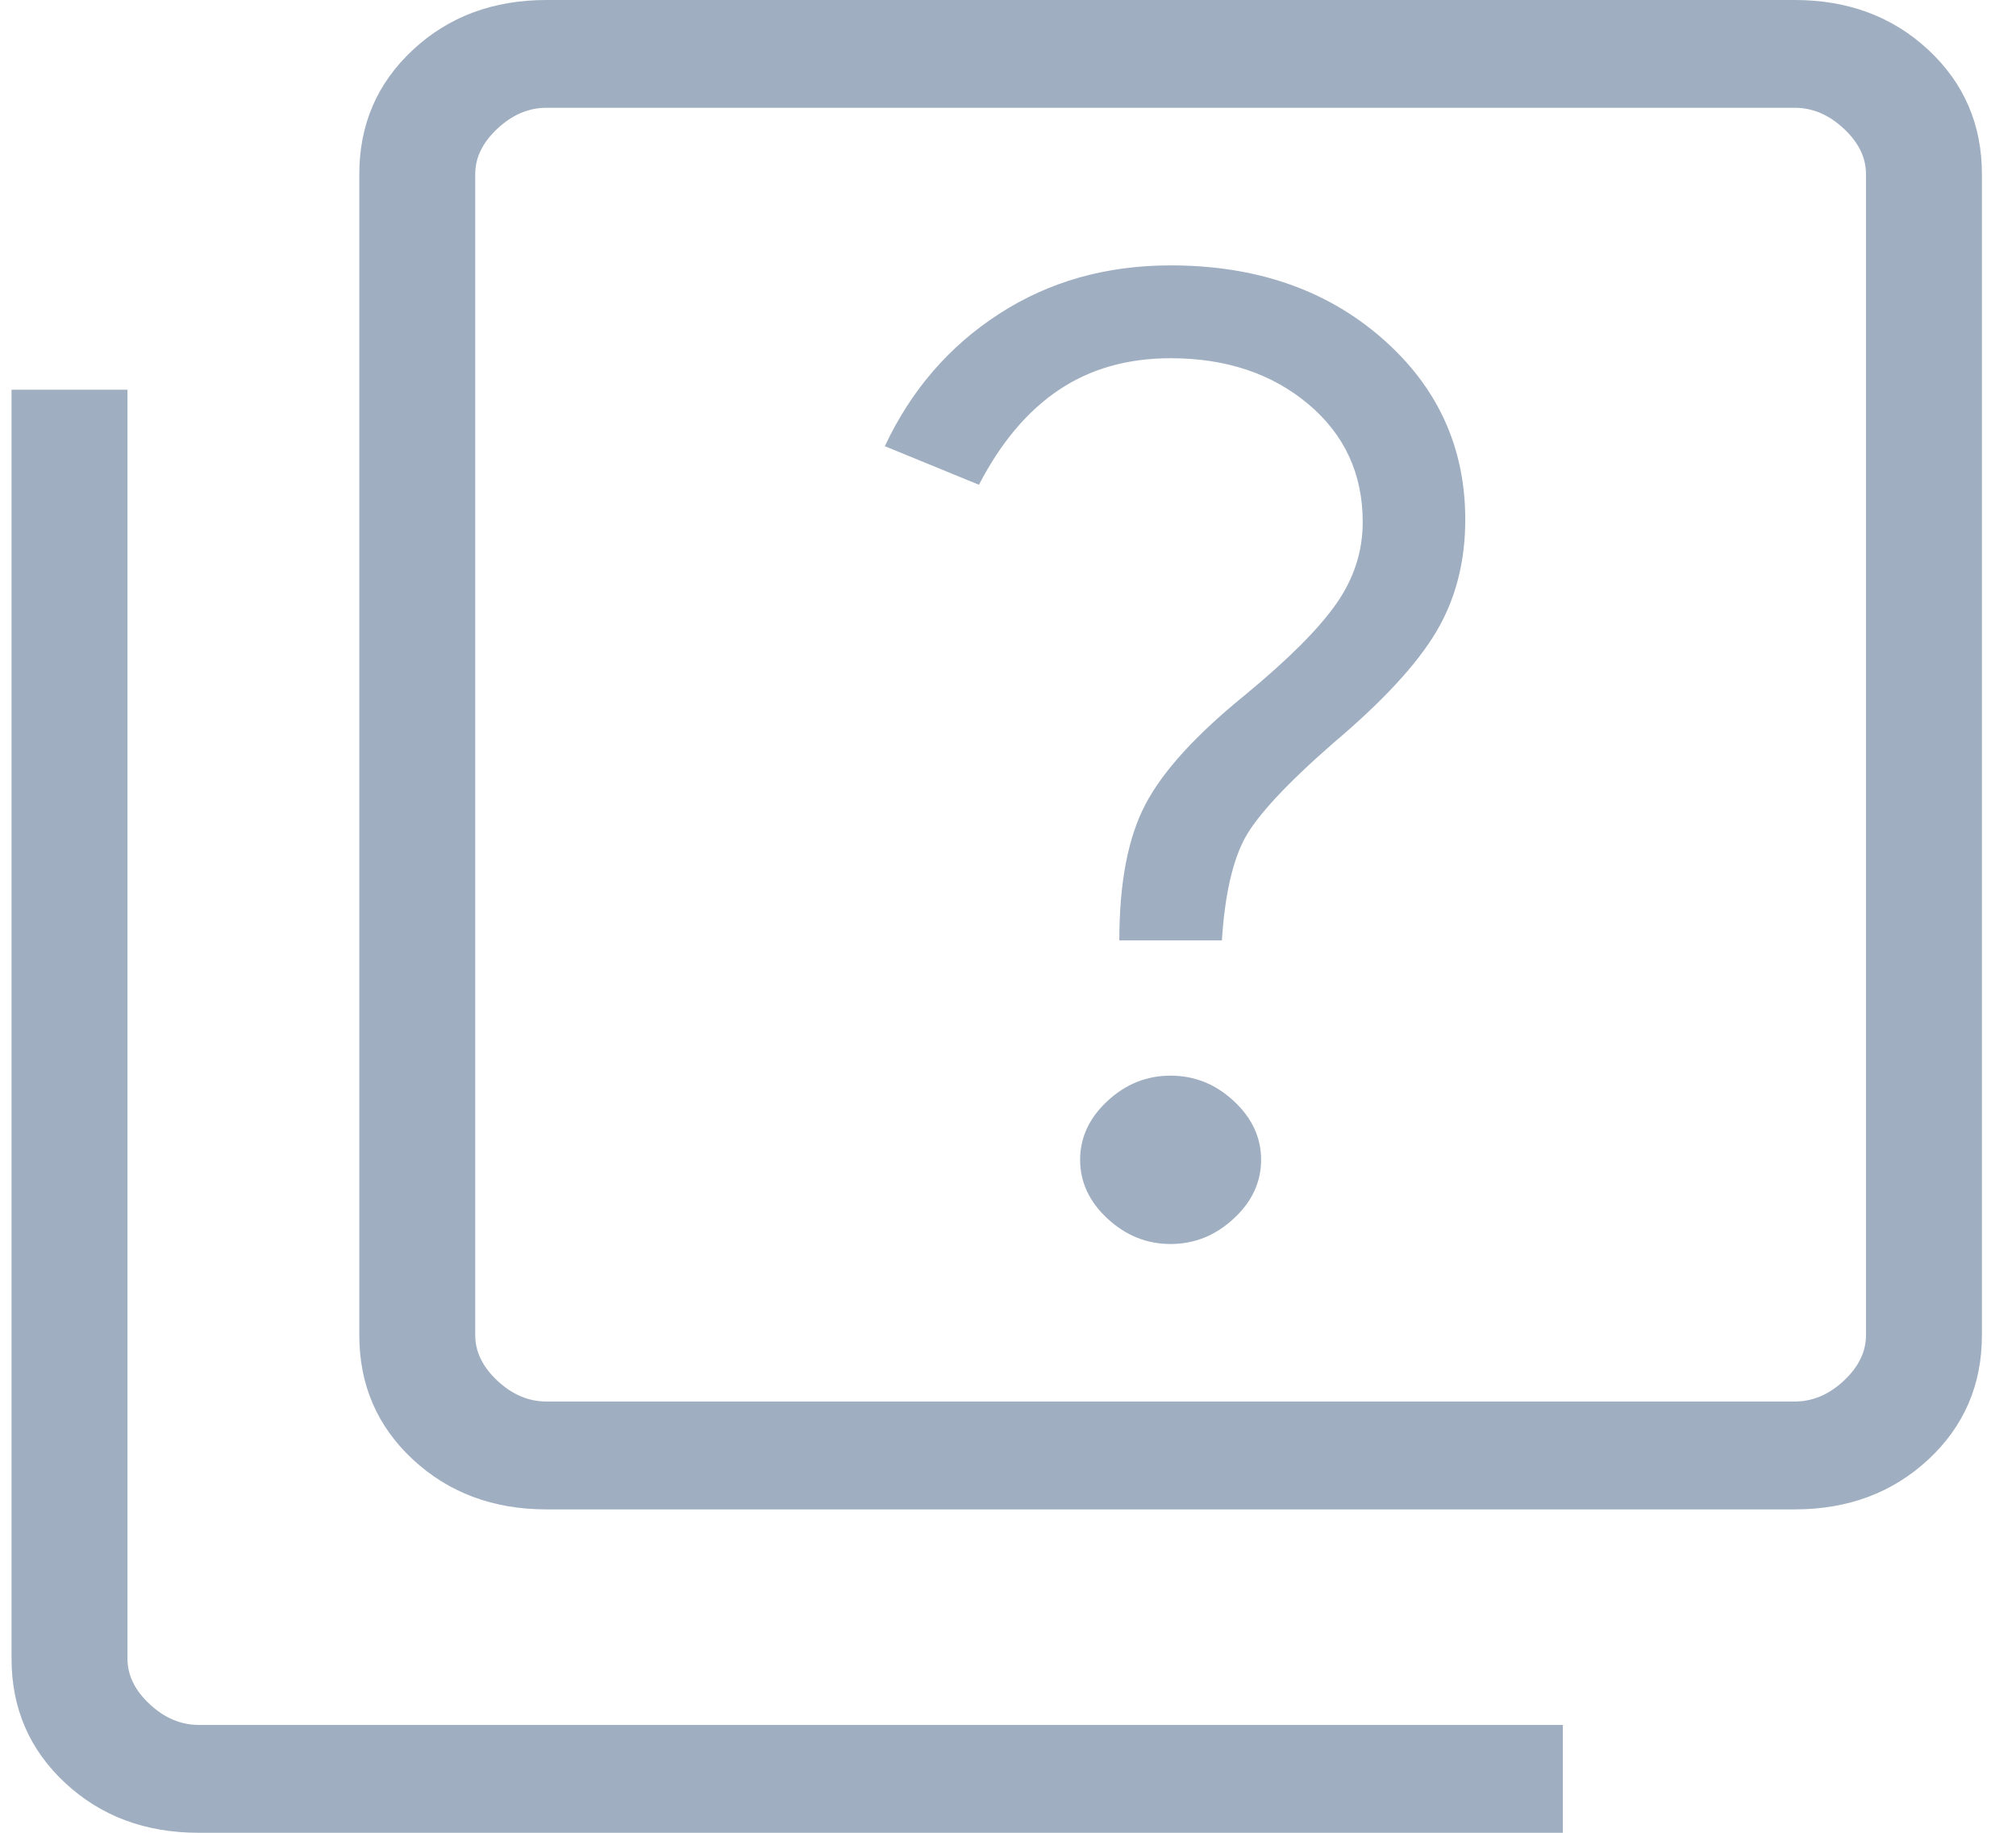 <svg width="22" height="20" viewBox="0 0 22 20" fill="none" xmlns="http://www.w3.org/2000/svg">
<path d="M12.774 13.575C13.036 13.575 13.265 13.482 13.464 13.297C13.663 13.113 13.762 12.899 13.762 12.656C13.762 12.413 13.663 12.2 13.464 12.015C13.265 11.83 13.036 11.738 12.774 11.738C12.513 11.738 12.284 11.83 12.085 12.015C11.886 12.2 11.787 12.413 11.787 12.656C11.787 12.899 11.886 13.113 12.085 13.297C12.284 13.482 12.513 13.575 12.774 13.575ZM12.215 10.262H13.334C13.366 9.769 13.45 9.398 13.584 9.148C13.719 8.899 14.043 8.551 14.555 8.104C15.09 7.652 15.463 7.248 15.674 6.893C15.885 6.537 15.99 6.13 15.99 5.67C15.99 4.878 15.686 4.218 15.079 3.689C14.472 3.16 13.704 2.896 12.774 2.896C12.072 2.896 11.448 3.072 10.903 3.425C10.357 3.778 9.942 4.259 9.656 4.869L10.683 5.29C10.921 4.83 11.212 4.485 11.555 4.255C11.898 4.025 12.304 3.909 12.774 3.909C13.378 3.909 13.878 4.076 14.275 4.408C14.672 4.741 14.871 5.17 14.871 5.697C14.871 6.017 14.775 6.314 14.582 6.589C14.389 6.865 14.057 7.196 13.587 7.584C13.053 8.017 12.691 8.414 12.501 8.775C12.31 9.136 12.215 9.632 12.215 10.262ZM5.964 16.471C5.382 16.471 4.896 16.289 4.506 15.927C4.116 15.564 3.921 15.112 3.921 14.57V1.9C3.921 1.359 4.116 0.907 4.506 0.544C4.896 0.181 5.382 0 5.964 0H19.585C20.167 0 20.653 0.181 21.043 0.544C21.433 0.907 21.628 1.359 21.628 1.9V14.57C21.628 15.112 21.433 15.564 21.043 15.927C20.653 16.289 20.167 16.471 19.585 16.471H5.964ZM5.964 15.294H19.585C19.78 15.294 19.958 15.219 20.12 15.068C20.282 14.917 20.363 14.751 20.363 14.57V1.9C20.363 1.719 20.282 1.554 20.12 1.403C19.958 1.252 19.78 1.176 19.585 1.176H5.964C5.769 1.176 5.591 1.252 5.429 1.403C5.267 1.554 5.186 1.719 5.186 1.9V14.57C5.186 14.751 5.267 14.917 5.429 15.068C5.591 15.219 5.769 15.294 5.964 15.294ZM2.169 20C1.587 20 1.101 19.819 0.711 19.456C0.321 19.093 0.126 18.641 0.126 18.1V4.253H1.391V18.1C1.391 18.281 1.472 18.447 1.634 18.597C1.796 18.748 1.975 18.823 2.169 18.823H17.055V20H2.169Z" fill="#9FAEC0"/>
</svg>
